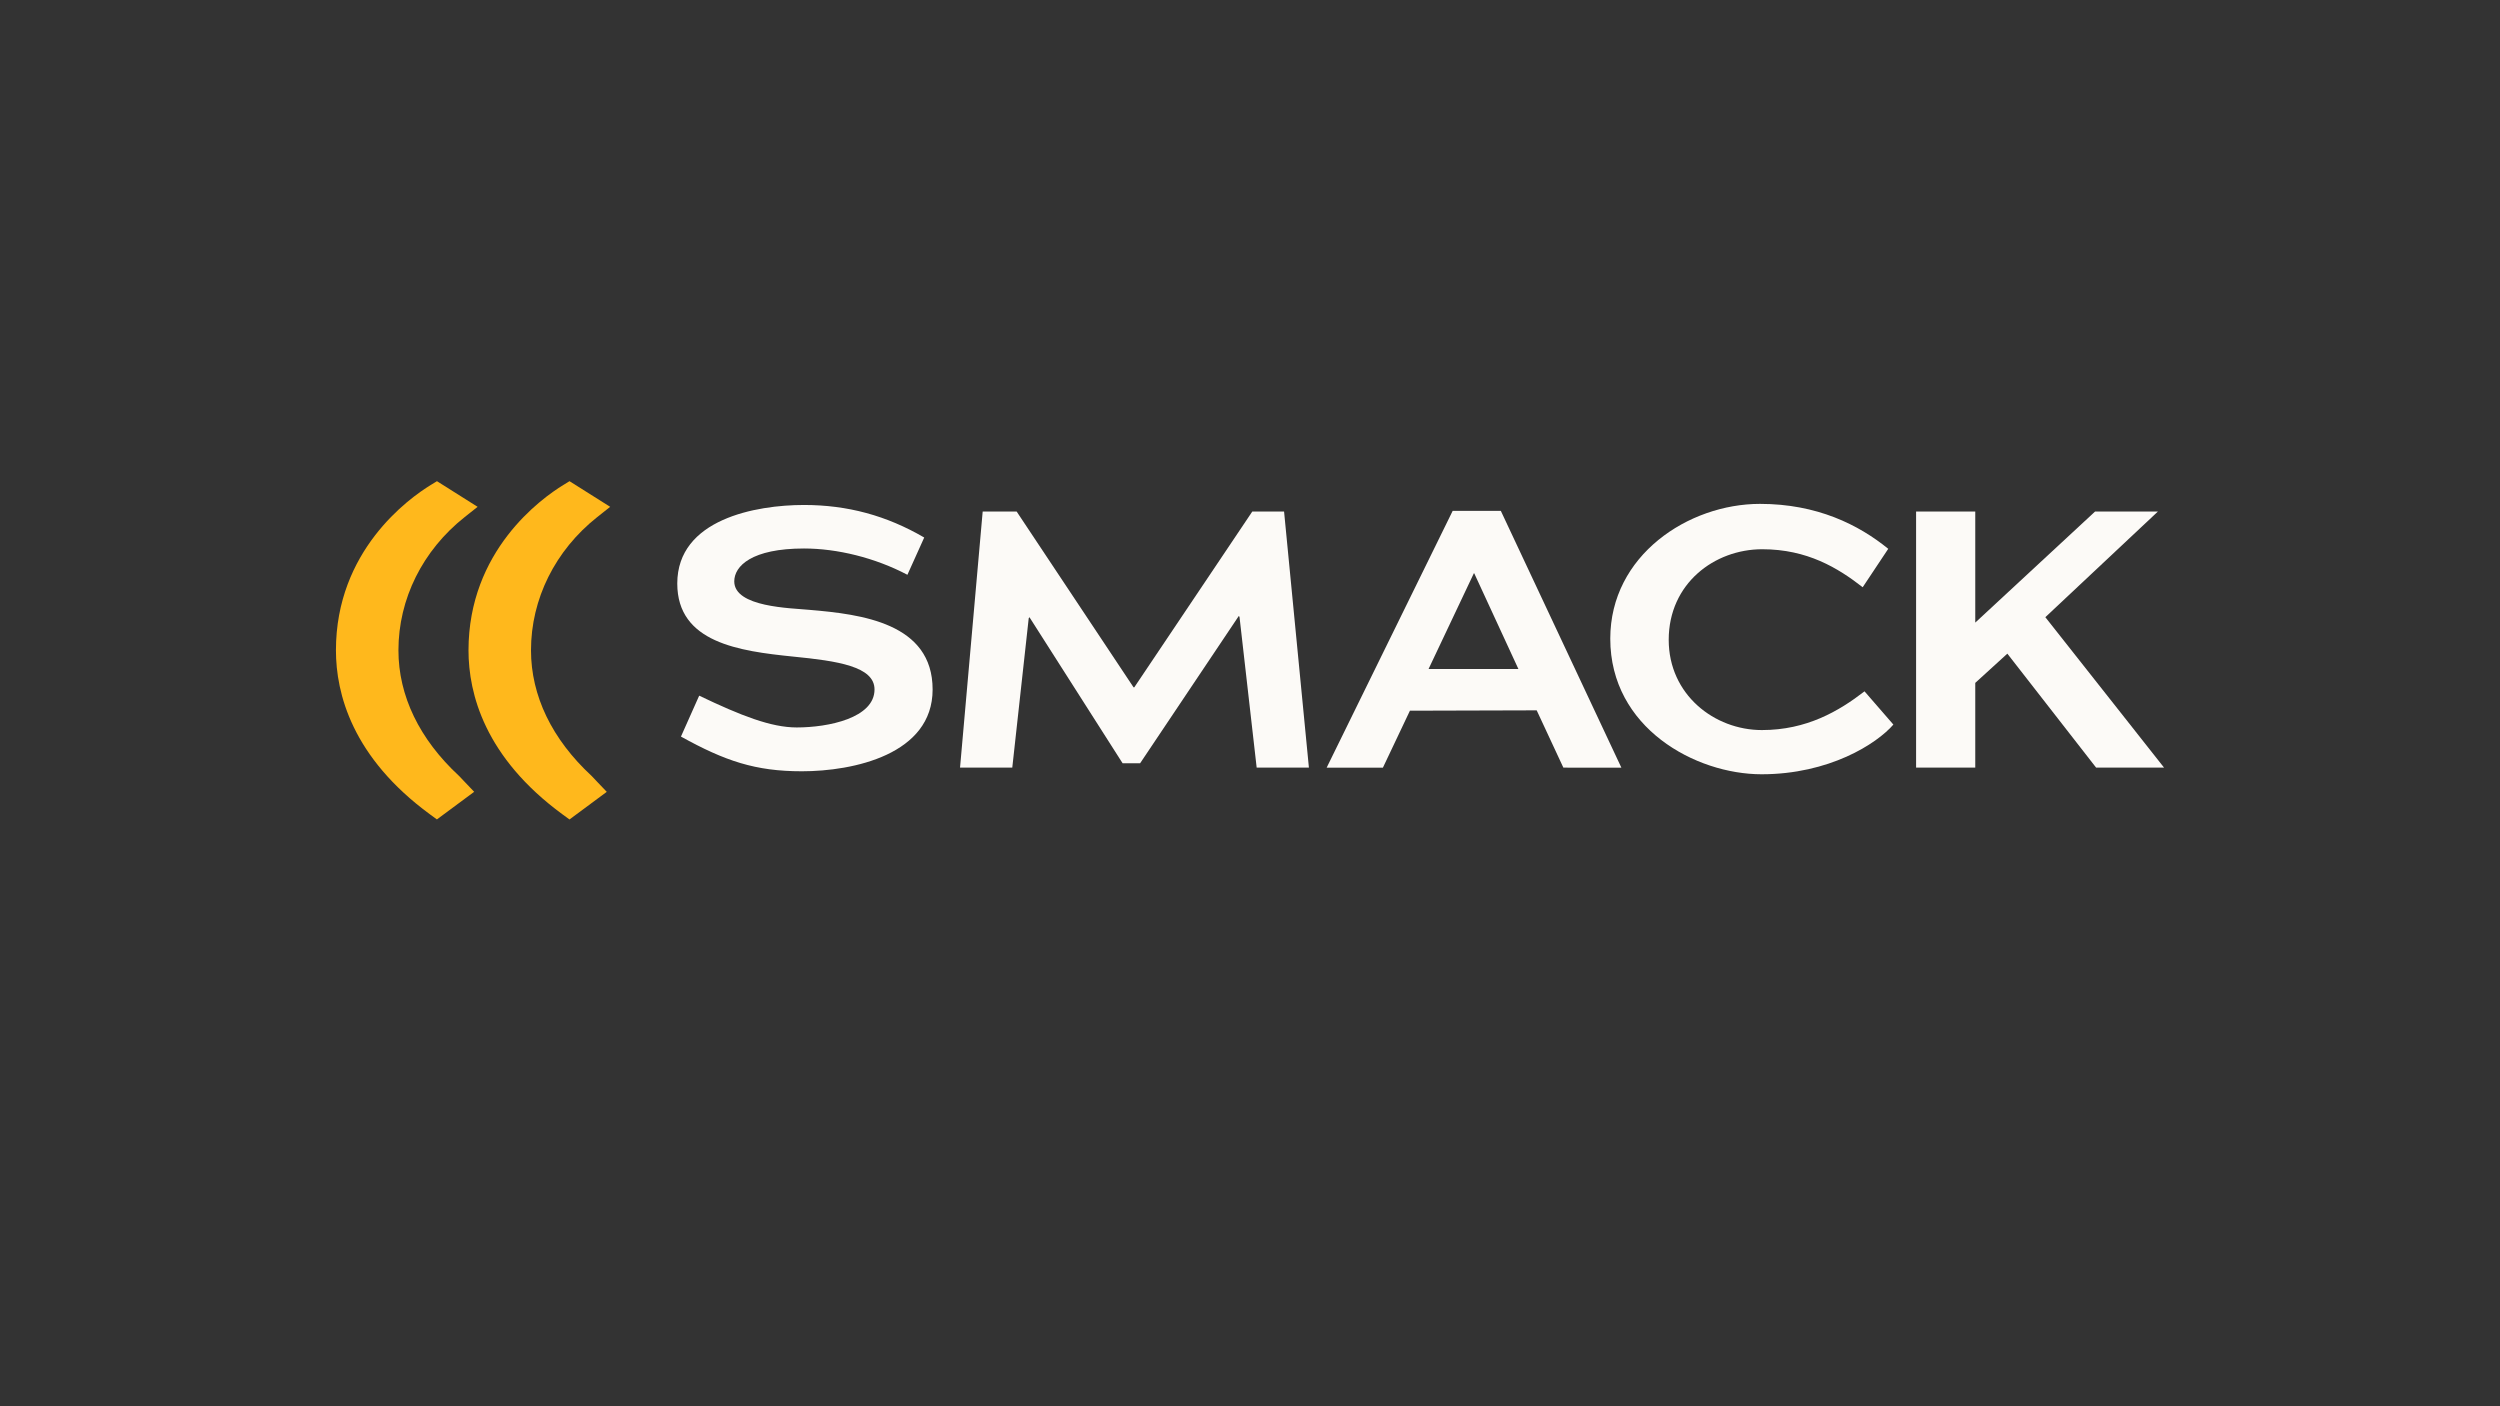 <svg id="Layer_1" data-name="Layer 1" xmlns="http://www.w3.org/2000/svg" viewBox="0 0 1920 1080"><rect x="0" y="0" width="1920" height="1080" fill="#333333" stroke="none"/><defs><style>.cls-1{fill:#fcfaf7;}.cls-2{fill:#ffb81c;}</style></defs><title>SMACK_Logo_RGB_Reversed</title><path class="cls-1" d="M615.83,592.34c-35.63,0-58.91-7.85-92.86-26.65l14-31.42c32.26,15.43,55.27,24.41,74.91,24.41,24.4,0,59.75-7.3,59.75-29.18,0-17.67-28.33-21.88-62.56-25.25-41.24-4.21-88.93-10.66-88.93-56.11,0-49.38,60.31-60.32,97.35-60.32,33.38,0,63.4,8.14,92.3,25l-12.91,28.62c-25-13.19-54.14-20.2-79.39-20.2-40.12,0-53.59,13.46-53.59,25.25,0,19.92,43.49,20.48,57.8,21.88,39.83,3.37,94.54,10.1,94.54,61.16C716.27,579.44,655.39,592.34,615.83,592.34Z"/><path class="cls-1" d="M1005.24,589.54H965.12L951.93,473.67l-.56-.56L875.62,586.17H862.15L790.61,474l-.56.84L777.43,589.54H737.31L754.7,392.87h26.09l89.78,135h.56l90.62-135h24.41Z"/><path class="cls-1" d="M1200.66,589.54l-20.48-44-97.36.28-20.76,43.77h-43.2l96.79-197.23h37l92.58,197.23ZM1132.2,440.29h-.28l-34.79,73.5h69Z"/><path class="cls-1" d="M1236.69,490.5c0-64,60-103.52,115-103.52,43.77,0,75.75,16,98.48,34.51L1430.55,451c-19.08-14.87-42.65-29.18-77.15-29.18-36.76,0-71.83,26.37-71.83,69.58,0,42.08,35.07,69.29,71.55,69.29,34.5,0,59.19-14.59,78.83-29.74l22.16,25.53c-12.9,14.87-49.37,38.16-101.27,38.16C1302.06,594.59,1236.69,559,1236.69,490.5Z"/><path class="cls-1" d="M1609.82,589.54,1541.64,502,1517,524.45v65.09h-45.44V392.87H1517v85.29l92-85.29h48.25L1570.82,474,1662,589.54Z"/><path class="cls-2" d="M352.82,596.18l-.3-.29C322.09,567.69,306,534.33,306,499.42c0-39.4,18.56-76.7,50.91-102.34l9.9-7.84-31.22-19.69-4.75,2.9C313.76,382.92,258,423,258,499.42c0,33.32,12.53,82.24,72.22,126l5.32,3.9,28.63-21.21-7-7.34C355.74,599.31,354.35,597.83,352.82,596.18Z"/><path class="cls-2" d="M454.62,596.18l-.29-.3c-30.44-28.19-46.52-61.55-46.52-96.46,0-39.4,18.55-76.7,50.91-102.34l9.9-7.84-31.23-19.69-4.74,2.9c-17.09,10.47-72.84,50.56-72.84,127,0,33.32,12.53,82.24,72.22,126l5.33,3.9L466,608.14l-7-7.33C457.55,599.31,456.16,597.83,454.62,596.18Z"/></svg>